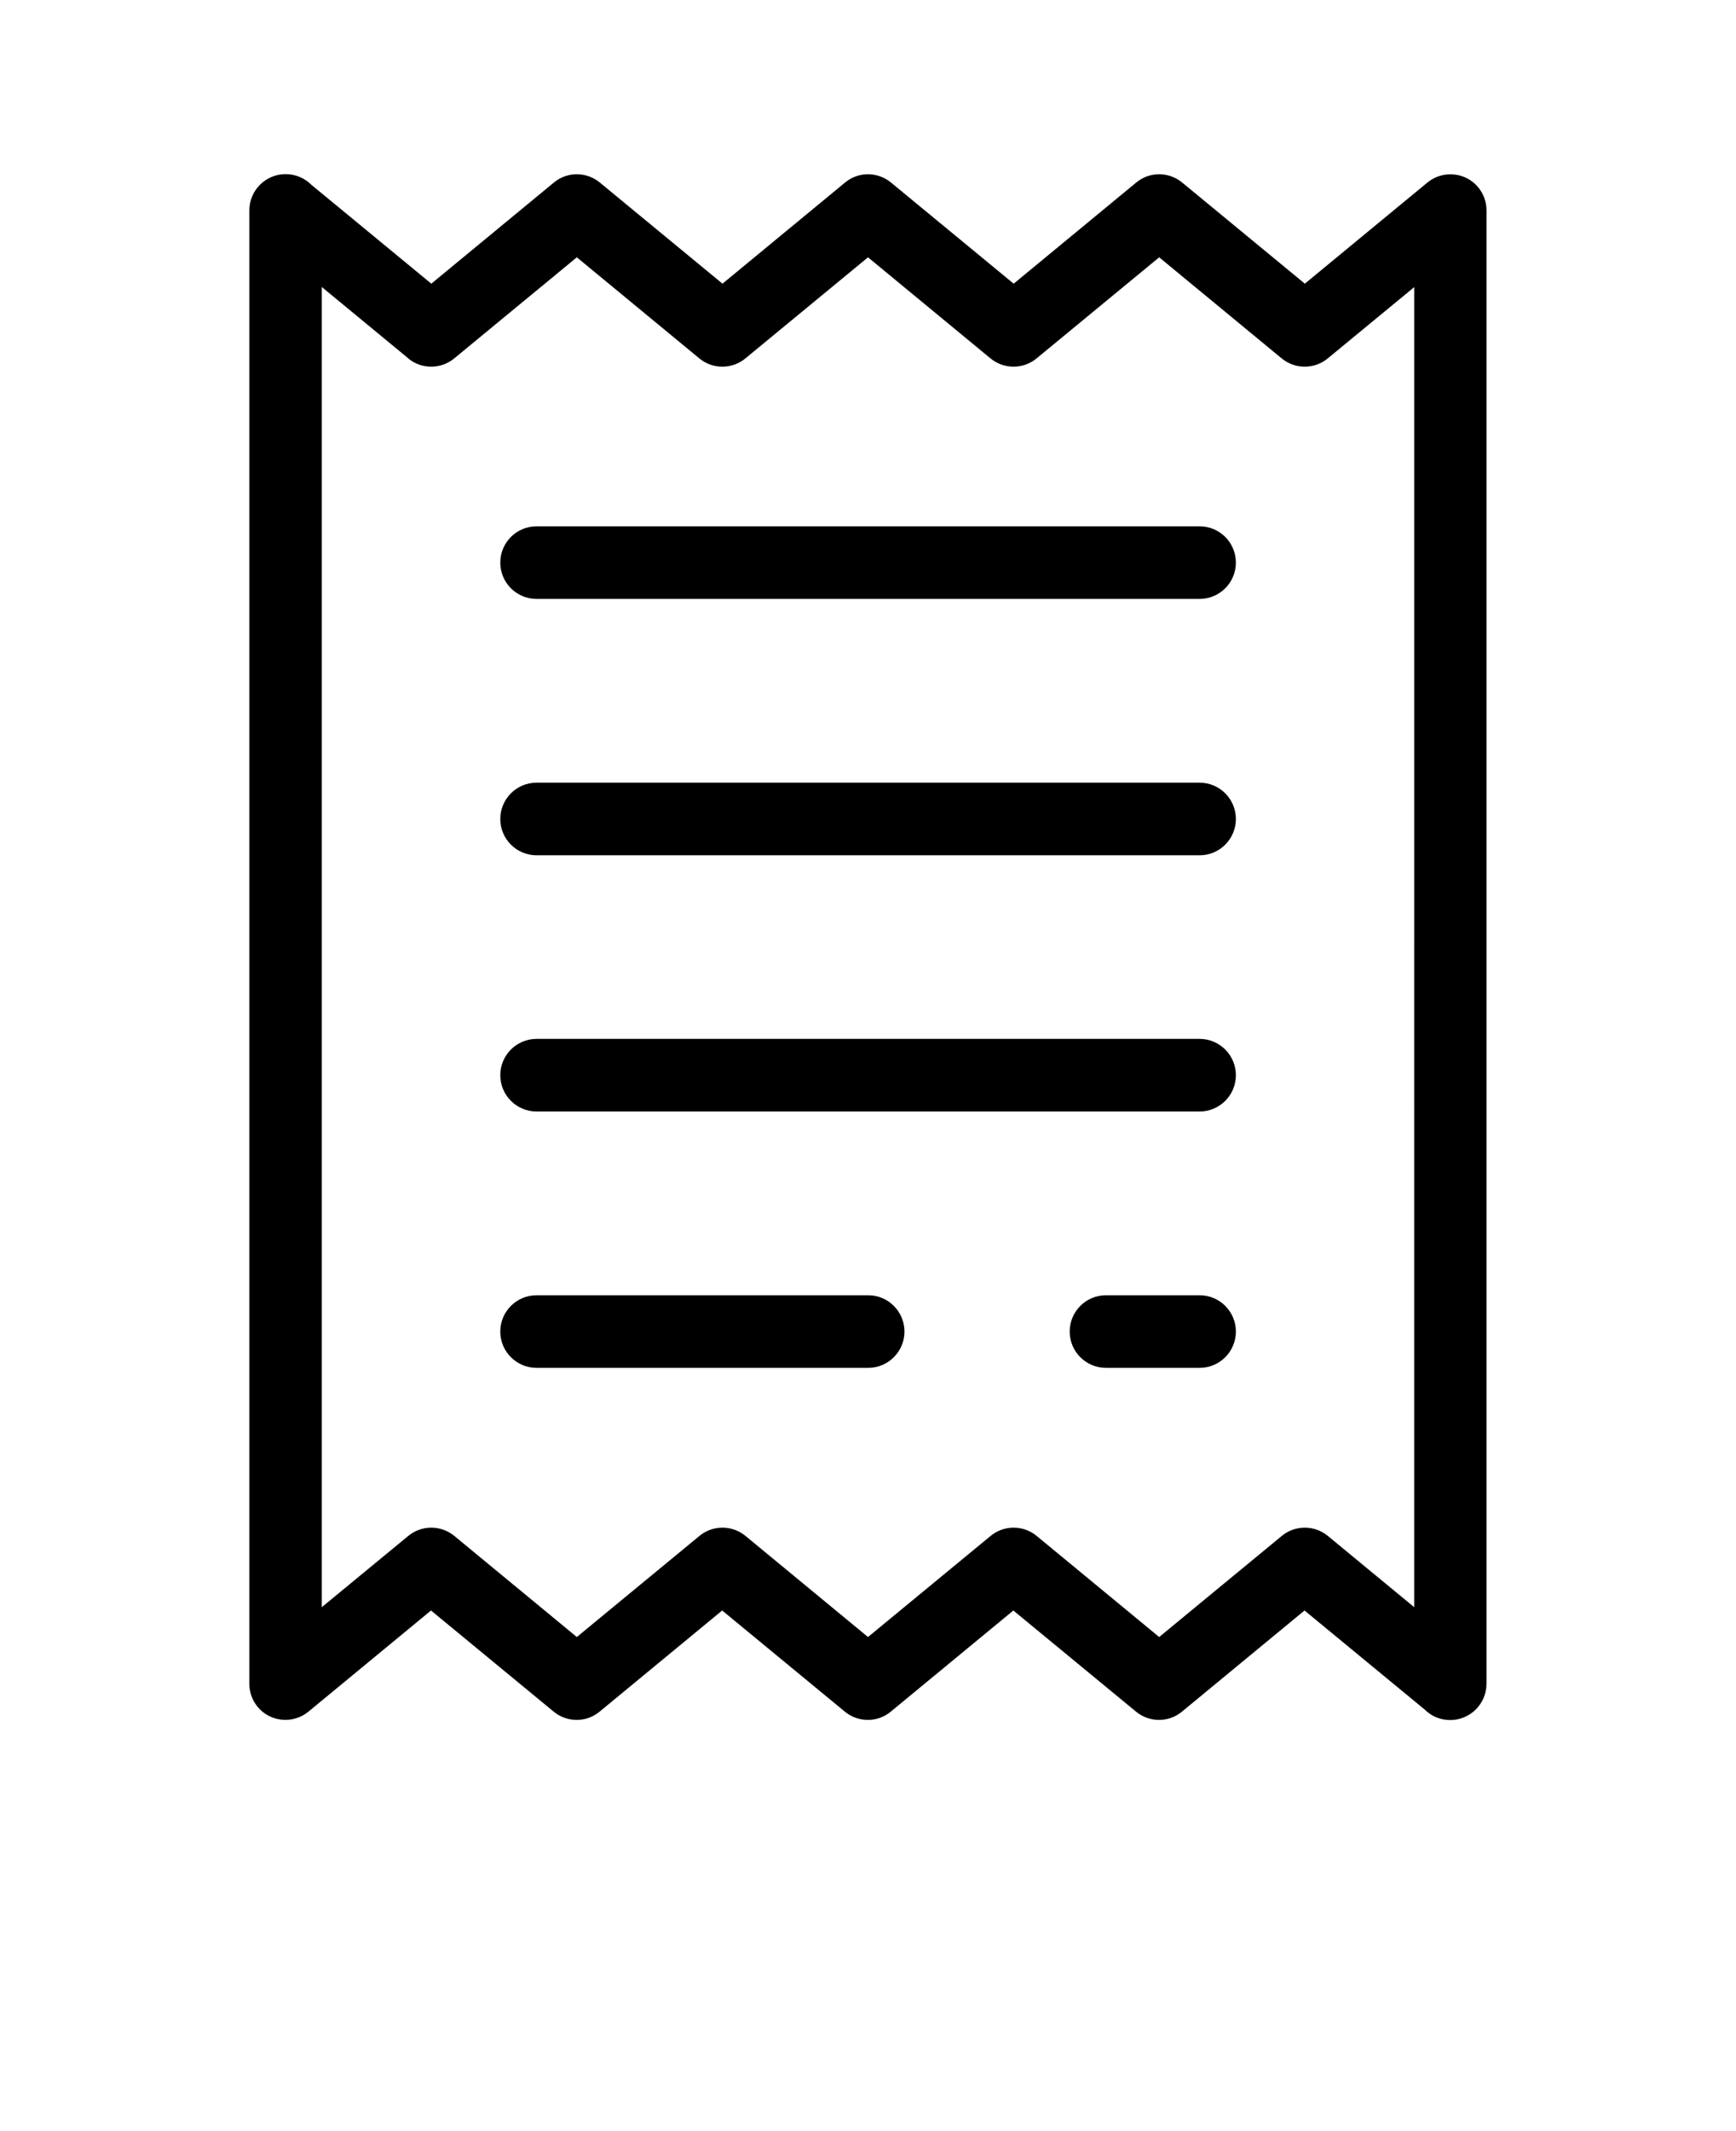 <?xml version="1.0" encoding="UTF-8"?>
<svg id="Layer_1" xmlns="http://www.w3.org/2000/svg" version="1.1" viewBox="0 0 110 135">
  <!-- Generator: Adobe Illustrator 29.8.2, SVG Export Plug-In . SVG Version: 2.1.1 Build 3)  -->
  <path d="M19.71,11.69l7.62,6.28,7.77-6.41c.87-.72,2.11-.68,2.94.03l7.74,6.38,7.77-6.41c.87-.72,2.11-.68,2.94.03l7.74,6.38,7.77-6.41c.87-.72,2.11-.68,2.94.03l7.74,6.38,7.77-6.41c.98-.8,2.42-.66,3.22.31.35.43.52.94.52,1.45h0v93.34c0,1.27-1.03,2.3-2.3,2.3-.63,0-1.2-.25-1.61-.66l-7.62-6.28-7.77,6.41c-.87.72-2.11.68-2.94-.03l-7.74-6.38-7.77,6.41c-.87.72-2.11.68-2.94-.03l-7.74-6.38-7.77,6.41c-.87.72-2.11.68-2.94-.03l-7.74-6.38-7.77,6.41c-.98.8-2.42.66-3.22-.31-.35-.43-.52-.94-.52-1.45h0V13.33c0-1.27,1.03-2.3,2.3-2.3.62,0,1.2.25,1.61.66h0ZM34,86.65c-1.27,0-2.3-1.03-2.3-2.3s1.03-2.3,2.3-2.3h21.01c1.27,0,2.3,1.03,2.3,2.3s-1.03,2.3-2.3,2.3h-21.01ZM70.08,86.65c-1.27,0-2.3-1.03-2.3-2.3s1.03-2.3,2.3-2.3h5.93c1.27,0,2.3,1.03,2.3,2.3s-1.03,2.3-2.3,2.3h-5.93ZM34,70.41c-1.27,0-2.3-1.03-2.3-2.3s1.03-2.3,2.3-2.3h42.01c1.27,0,2.3,1.03,2.3,2.3s-1.03,2.3-2.3,2.3h-42.01ZM34,54.18c-1.27,0-2.3-1.03-2.3-2.3s1.03-2.3,2.3-2.3h42.01c1.27,0,2.3,1.03,2.3,2.3s-1.03,2.3-2.3,2.3h-42.01ZM34,37.94c-1.27,0-2.3-1.03-2.3-2.3s1.03-2.3,2.3-2.3h42.01c1.27,0,2.3,1.03,2.3,2.3s-1.03,2.3-2.3,2.3h-42.01ZM25.87,22.7l-5.48-4.52v83.63l5.45-4.49c.83-.71,2.07-.74,2.94-.03l7.77,6.41,7.74-6.38c.83-.71,2.07-.74,2.94-.03l7.77,6.41,7.74-6.38c.83-.71,2.07-.74,2.94-.03l7.77,6.41,7.74-6.38c.83-.71,2.07-.74,2.94-.03l5.48,4.52V18.19l-5.45,4.49c-.83.71-2.07.74-2.94.03l-7.77-6.41-7.74,6.38c-.83.71-2.07.74-2.94.03l-7.77-6.41-7.74,6.38c-.83.71-2.07.74-2.94.03l-7.77-6.41-7.74,6.38c-.83.71-2.07.74-2.94.03h0Z"/>
</svg>